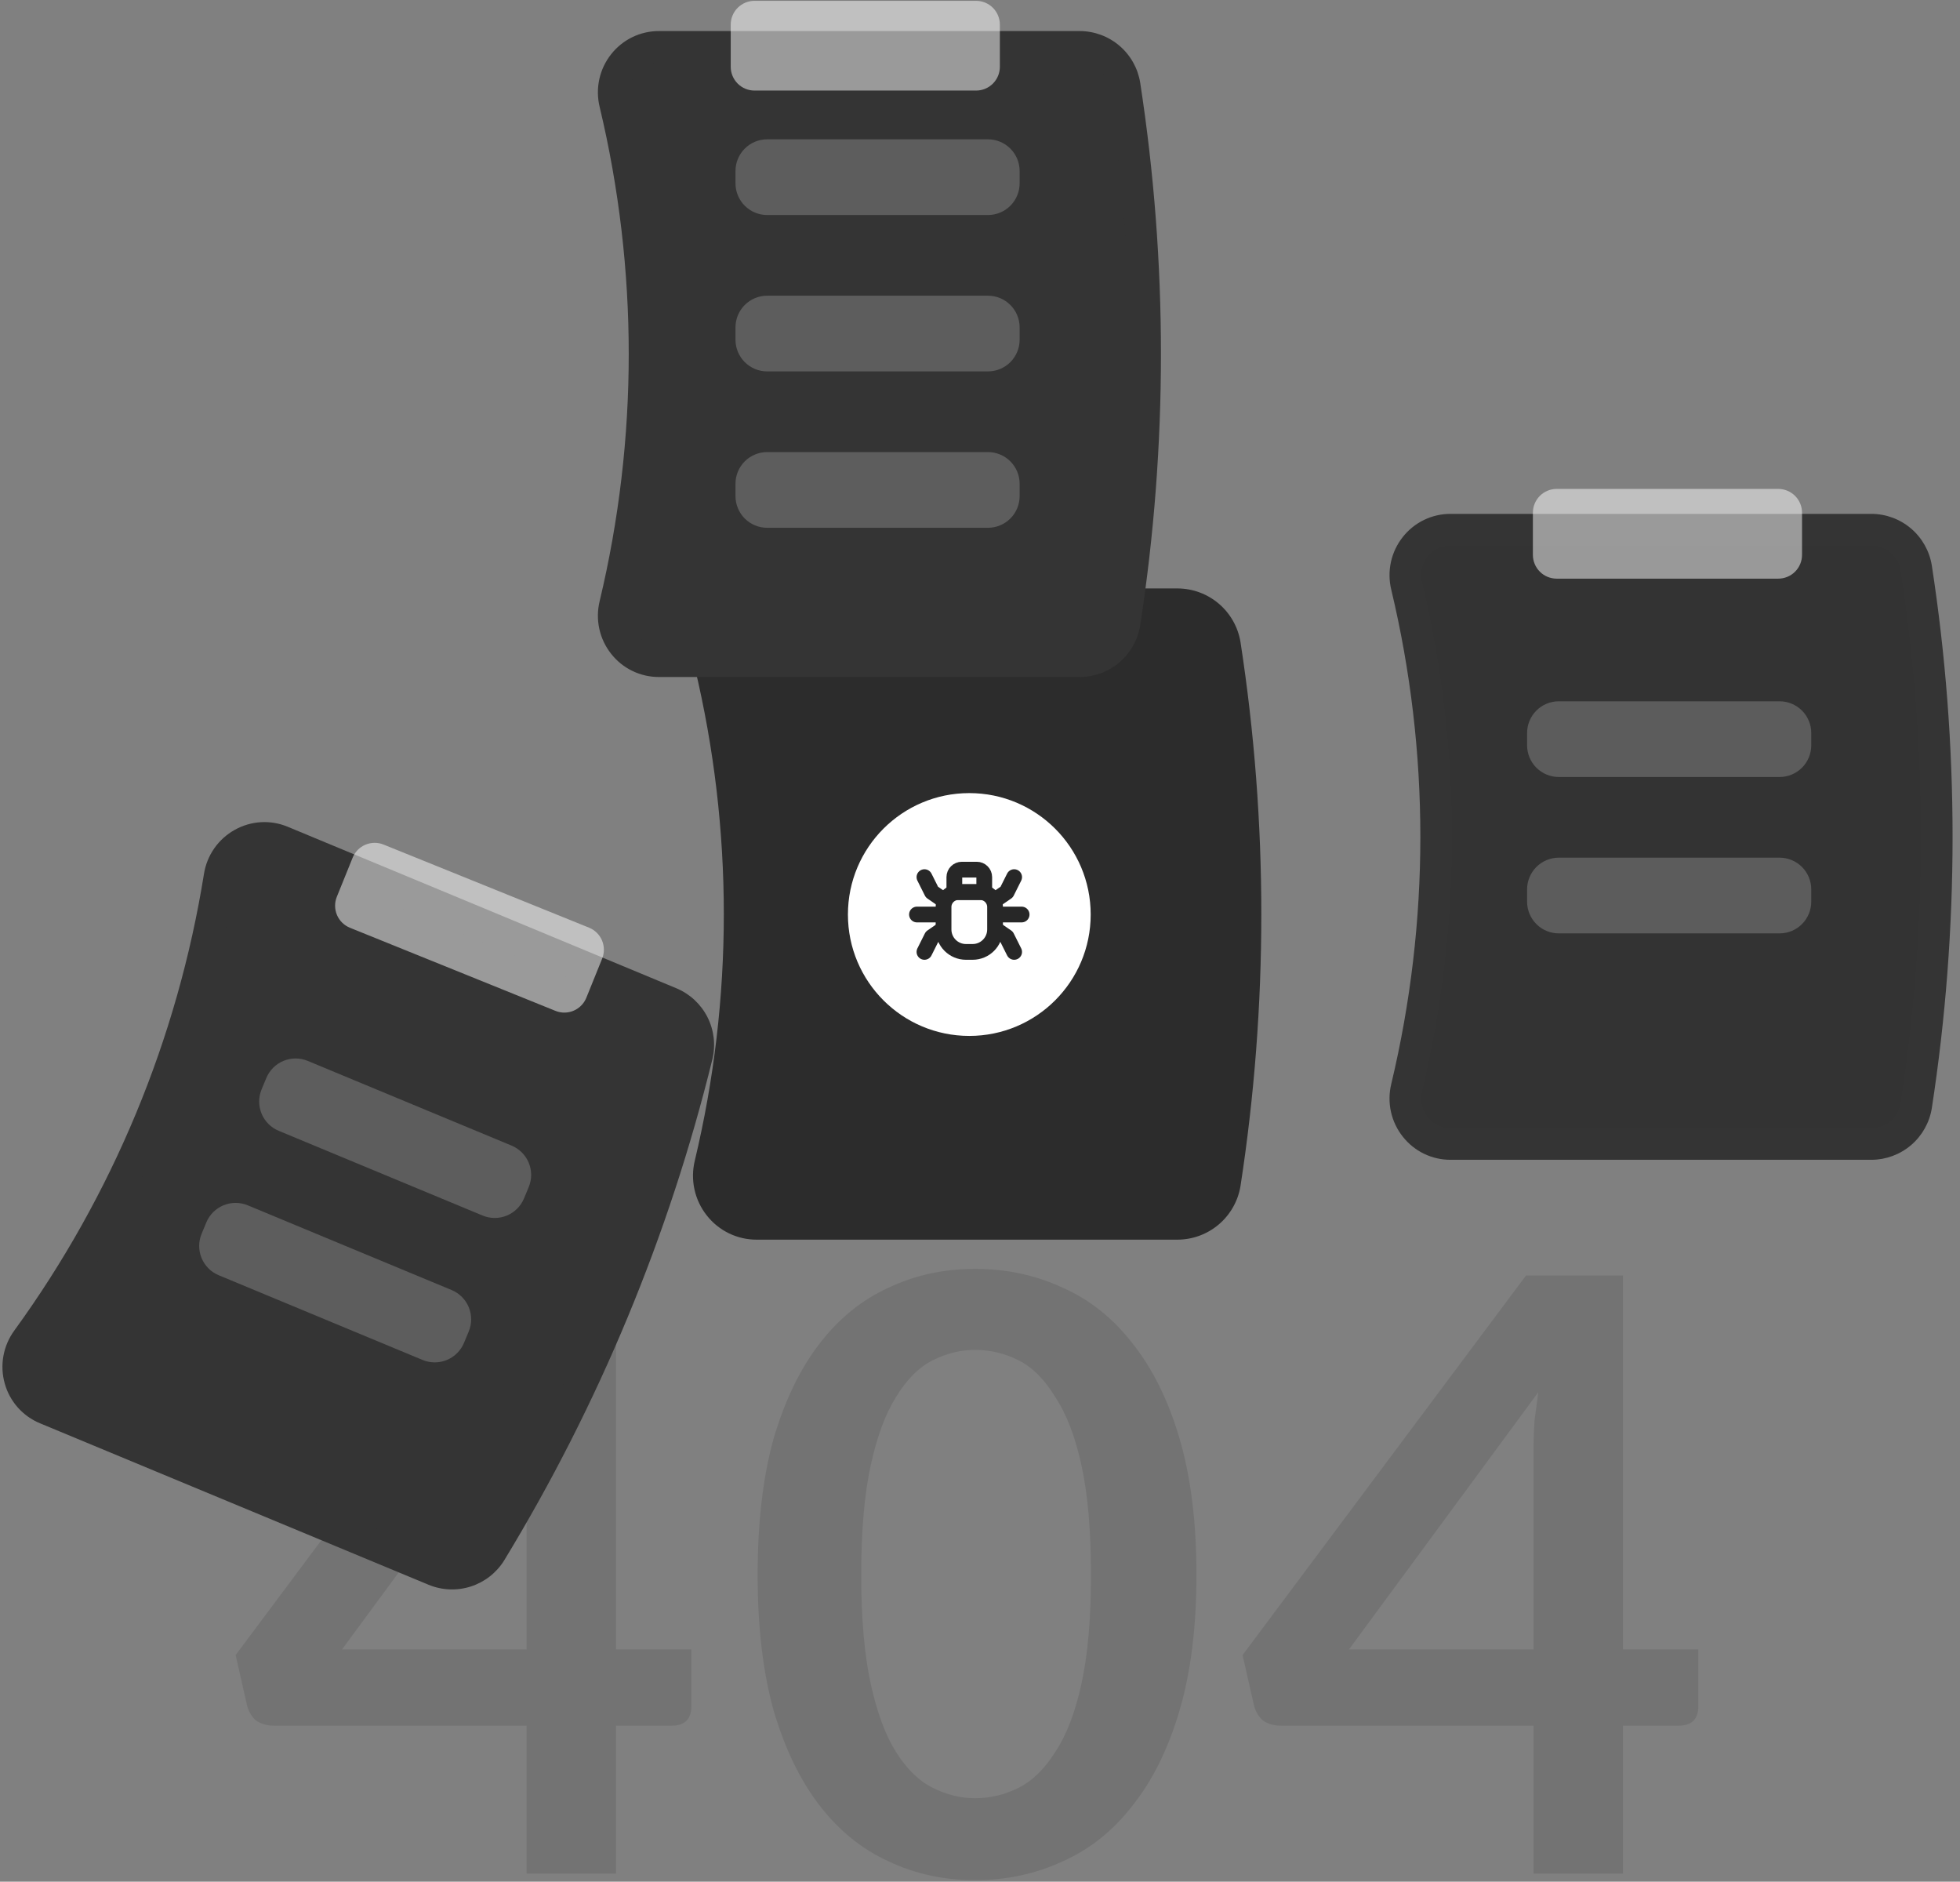 <svg width="249" height="239" viewBox="0 0 249 239" fill="none" xmlns="http://www.w3.org/2000/svg">
<rect x="0" y="0" width="249" height="239" fill="#808080" stroke="none"/>
<path d="M66.9 209.496V183.776C66.9 182.659 66.94 181.543 67.02 180.426C67.18 179.31 67.339 178.113 67.499 176.837L43.453 209.496H66.9ZM87.836 209.496V216.674C87.836 218.349 86.998 219.186 85.323 219.186H78.265V237.968H66.9V219.186H34.84C33.883 219.186 33.085 218.947 32.447 218.468C31.889 217.91 31.53 217.272 31.371 216.554L29.935 210.214L65.943 162.003H78.265V209.496H87.836Z" fill="black" fill-opacity="0.1"/>
<path d="M151.998 200.045C151.998 206.665 151.28 212.407 149.845 217.272C148.409 222.137 146.415 226.164 143.863 229.354C141.391 232.545 138.44 234.897 135.011 236.413C131.581 238.008 127.873 238.805 123.885 238.805C119.897 238.805 116.229 238.008 112.879 236.413C109.53 234.897 106.619 232.545 104.146 229.354C101.674 226.164 99.72 222.137 98.284 217.272C96.929 212.407 96.251 206.665 96.251 200.045C96.251 193.346 96.929 187.564 98.284 182.699C99.72 177.834 101.674 173.807 104.146 170.616C106.619 167.426 109.53 165.074 112.879 163.558C116.229 161.963 119.897 161.166 123.885 161.166C127.873 161.166 131.581 161.963 135.011 163.558C138.44 165.074 141.391 167.426 143.863 170.616C146.415 173.807 148.409 177.834 149.845 182.699C151.28 187.564 151.998 193.346 151.998 200.045ZM138.599 200.045C138.599 194.463 138.201 189.837 137.403 186.168C136.606 182.5 135.489 179.589 134.054 177.435C132.698 175.202 131.143 173.647 129.388 172.77C127.633 171.893 125.799 171.454 123.885 171.454C122.051 171.454 120.256 171.893 118.502 172.77C116.747 173.647 115.192 175.202 113.836 177.435C112.48 179.589 111.404 182.5 110.606 186.168C109.809 189.837 109.41 194.463 109.41 200.045C109.41 205.548 109.809 210.134 110.606 213.803C111.404 217.471 112.48 220.382 113.836 222.536C115.192 224.689 116.747 226.204 118.502 227.081C120.256 227.959 122.051 228.397 123.885 228.397C125.799 228.397 127.633 227.959 129.388 227.081C131.143 226.204 132.698 224.689 134.054 222.536C135.489 220.382 136.606 217.471 137.403 213.803C138.201 210.134 138.599 205.548 138.599 200.045Z" fill="black" fill-opacity="0.1"/>
<path d="M194.824 209.496V183.776C194.824 182.659 194.864 181.543 194.944 180.426C195.103 179.31 195.263 178.113 195.422 176.837L171.377 209.496H194.824ZM215.759 209.496V216.674C215.759 218.349 214.922 219.186 213.247 219.186H206.189V237.968H194.824V219.186H162.764C161.807 219.186 161.009 218.947 160.371 218.468C159.813 217.91 159.454 217.272 159.294 216.554L157.859 210.214L193.867 162.003H206.189V209.496H215.759Z" fill="black" fill-opacity="0.1"/>
<path d="M149.596 157.454H96.133C94.912 157.458 93.706 157.183 92.607 156.65C91.508 156.118 90.545 155.341 89.791 154.381C89.024 153.411 88.489 152.28 88.225 151.072C87.961 149.865 87.976 148.613 88.269 147.412C93.184 126.825 93.184 105.369 88.269 84.782C87.976 83.581 87.961 82.33 88.225 81.122C88.489 79.915 89.024 78.783 89.791 77.814C90.545 76.853 91.508 76.077 92.607 75.544C93.706 75.012 94.912 74.737 96.133 74.74H149.596C151.522 74.746 153.383 75.435 154.848 76.685C156.313 77.935 157.287 79.664 157.596 81.565C161.12 104.452 161.12 127.743 157.596 150.629C157.287 152.53 156.313 154.259 154.848 155.509C153.383 156.759 151.522 157.448 149.596 157.454Z" fill="#2C2C2C"/>
<path d="M123.141 131.576C131.658 131.576 138.562 124.672 138.562 116.156C138.562 107.639 131.658 100.735 123.141 100.735C114.625 100.735 107.721 107.639 107.721 116.156C107.721 124.672 114.625 131.576 123.141 131.576Z" fill="white"/>
<path d="M128.839 111.407L127.889 113.306L126.623 114.177" stroke="#272727" stroke-width="2" stroke-linecap="round" stroke-linejoin="round"/>
<path d="M116.492 116.156H119.446" stroke="#272727" stroke-width="2" stroke-linecap="round" stroke-linejoin="round"/>
<path d="M126.835 116.156H129.789" stroke="#272727" stroke-width="2" stroke-linecap="round" stroke-linejoin="round"/>
<path d="M117.442 111.407L118.392 113.306L119.658 114.177" stroke="#272727" stroke-width="2" stroke-linecap="round" stroke-linejoin="round"/>
<path fill-rule="evenodd" clip-rule="evenodd" d="M123.563 120.905H122.719C121.145 120.905 119.869 119.629 119.869 118.055V115.206C119.869 114.156 120.719 113.306 121.769 113.306H124.513C125.562 113.306 126.412 114.156 126.412 115.206V118.055C126.412 119.629 125.137 120.905 123.563 120.905Z" stroke="#272727" stroke-width="2" stroke-linecap="round" stroke-linejoin="round"/>
<path d="M117.442 120.905L118.392 119.005L119.658 118.134" stroke="#272727" stroke-width="2" stroke-linecap="round" stroke-linejoin="round"/>
<path d="M128.839 120.905L127.889 119.005L126.623 118.134" stroke="#272727" stroke-width="2" stroke-linecap="round" stroke-linejoin="round"/>
<path fill-rule="evenodd" clip-rule="evenodd" d="M125.04 113.306H121.241V111.407C121.241 110.882 121.667 110.457 122.191 110.457H124.091C124.615 110.457 125.04 110.882 125.04 111.407V113.306Z" stroke="#272727" stroke-width="2" stroke-linecap="round" stroke-linejoin="round"/>
<path d="M137.18 85.989H83.717C82.546 85.992 81.391 85.729 80.337 85.218C79.284 84.708 78.361 83.964 77.639 83.043C76.903 82.113 76.389 81.028 76.136 79.87C75.884 78.712 75.898 77.511 76.179 76.36C81.107 55.721 81.107 34.212 76.179 13.574C75.898 12.422 75.884 11.222 76.136 10.064C76.389 8.906 76.903 7.821 77.638 6.891C78.361 5.97 79.284 5.226 80.337 4.716C81.391 4.205 82.546 3.942 83.717 3.945H137.18C139.026 3.951 140.81 4.611 142.214 5.809C143.619 7.007 144.553 8.664 144.849 10.486C148.368 33.339 148.368 56.595 144.849 79.448C144.553 81.27 143.619 82.927 142.214 84.125C140.81 85.323 139.026 85.983 137.18 85.989Z" fill="#343434"/>
<path d="M83.717 7.968C83.155 7.966 82.6 8.093 82.094 8.338C81.588 8.583 81.145 8.94 80.798 9.382C80.44 9.835 80.191 10.363 80.068 10.927C79.946 11.491 79.954 12.075 80.091 12.636C85.166 33.891 85.166 56.043 80.091 77.298C79.954 77.858 79.946 78.443 80.068 79.007C80.191 79.57 80.44 80.099 80.797 80.552L80.798 80.552C81.145 80.994 81.588 81.351 82.094 81.596C82.6 81.841 83.155 81.968 83.717 81.966H137.18C138.067 81.966 138.924 81.652 139.601 81.079C140.277 80.506 140.728 79.711 140.874 78.837C144.33 56.389 144.33 33.545 140.874 11.097C140.728 10.223 140.277 9.428 139.601 8.855C138.924 8.282 138.067 7.968 137.18 7.968L83.717 7.968Z" fill="#343434"/>
<path opacity="0.2" d="M125.513 27.311H97.458C96.392 27.31 95.369 26.886 94.615 26.132C93.861 25.378 93.437 24.355 93.436 23.289V21.717C93.437 20.65 93.861 19.628 94.615 18.874C95.369 18.12 96.392 17.695 97.458 17.694H125.513C126.58 17.695 127.602 18.12 128.356 18.874C129.111 19.628 129.535 20.65 129.536 21.717V23.289C129.535 24.355 129.111 25.378 128.356 26.132C127.602 26.886 126.58 27.31 125.513 27.311Z" fill="white"/>
<path opacity="0.2" d="M125.513 47.174H97.458C96.392 47.173 95.369 46.749 94.615 45.995C93.861 45.24 93.437 44.218 93.436 43.151V41.58C93.437 40.513 93.861 39.49 94.615 38.736C95.369 37.982 96.392 37.558 97.458 37.557H125.513C126.58 37.558 127.602 37.982 128.356 38.736C129.111 39.49 129.535 40.513 129.536 41.58V43.151C129.535 44.218 129.111 45.24 128.356 45.995C127.602 46.749 126.58 47.173 125.513 47.174Z" fill="white"/>
<path opacity="0.2" d="M125.513 67.037H97.458C96.392 67.036 95.369 66.612 94.615 65.858C93.861 65.103 93.437 64.081 93.436 63.014V61.443C93.437 60.376 93.861 59.353 94.615 58.599C95.369 57.845 96.392 57.421 97.458 57.42H125.513C126.58 57.421 127.602 57.845 128.356 58.599C129.111 59.353 129.535 60.376 129.536 61.443V63.014C129.535 64.081 129.111 65.103 128.356 65.858C127.602 66.612 126.58 67.036 125.513 67.037Z" fill="white"/>
<path opacity="0.5" d="M124.007 11.503H95.848C95.048 11.502 94.281 11.184 93.716 10.618C93.15 10.052 92.832 9.286 92.831 8.486V3.122C92.832 2.322 93.15 1.555 93.716 0.99C94.281 0.424 95.048 0.106 95.848 0.105H124.007C124.807 0.106 125.574 0.424 126.14 0.99C126.705 1.555 127.023 2.322 127.024 3.122V8.486C127.023 9.286 126.705 10.052 126.14 10.618C125.574 11.184 124.807 11.502 124.007 11.503Z" fill="white"/>
<path d="M237.748 147.311H184.285C183.114 147.315 181.958 147.051 180.905 146.541C179.852 146.03 178.929 145.286 178.207 144.365C177.471 143.436 176.957 142.351 176.704 141.193C176.451 140.035 176.466 138.834 176.747 137.682C181.675 117.044 181.675 95.535 176.747 74.896C176.466 73.745 176.451 72.544 176.704 71.386C176.957 70.228 177.471 69.143 178.206 68.214C178.929 67.293 179.852 66.549 180.905 66.038C181.958 65.528 183.114 65.264 184.285 65.268H237.748C239.594 65.273 241.378 65.934 242.782 67.131C244.187 68.329 245.12 69.987 245.417 71.808C248.936 94.661 248.936 117.918 245.417 140.771C245.12 142.592 244.187 144.25 242.782 145.448C241.378 146.645 239.594 147.306 237.748 147.311Z" fill="#343434"/>
<path opacity="0.2" d="M184.285 69.29C183.723 69.289 183.168 69.415 182.662 69.66C182.156 69.905 181.713 70.262 181.365 70.704C181.008 71.157 180.759 71.686 180.636 72.249C180.514 72.813 180.522 73.398 180.659 73.958C185.734 95.214 185.734 117.365 180.659 138.621C180.522 139.181 180.514 139.765 180.636 140.329C180.759 140.893 181.008 141.421 181.365 141.874L181.366 141.874C181.713 142.316 182.156 142.674 182.662 142.919C183.168 143.164 183.723 143.29 184.285 143.288H237.748C238.635 143.288 239.492 142.974 240.169 142.401C240.845 141.828 241.296 141.034 241.441 140.159C244.898 117.712 244.898 94.867 241.441 72.42C241.296 71.545 240.845 70.751 240.169 70.178C239.492 69.605 238.635 69.29 237.748 69.29L184.285 69.29Z" fill="#2C2C2C" fill-opacity="0.1"/>
<path opacity="0.2" d="M226.081 98.691H198.026C196.959 98.689 195.937 98.265 195.183 97.511C194.429 96.757 194.005 95.734 194.003 94.668V93.096C194.005 92.029 194.429 91.007 195.183 90.253C195.937 89.499 196.959 89.075 198.026 89.073H226.081C227.148 89.075 228.17 89.499 228.924 90.253C229.678 91.007 230.103 92.029 230.104 93.096V94.668C230.103 95.734 229.678 96.757 228.924 97.511C228.17 98.265 227.148 98.689 226.081 98.691Z" fill="white"/>
<path opacity="0.2" d="M226.081 118.553H198.026C196.959 118.552 195.937 118.128 195.183 117.374C194.429 116.62 194.005 115.597 194.003 114.531V112.959C194.005 111.892 194.429 110.87 195.183 110.116C195.937 109.362 196.959 108.937 198.026 108.936H226.081C227.148 108.937 228.17 109.362 228.924 110.116C229.678 110.87 230.103 111.892 230.104 112.959V114.531C230.103 115.597 229.678 116.62 228.924 117.374C228.17 118.128 227.148 118.552 226.081 118.553Z" fill="white"/>
<path opacity="0.5" d="M225.915 73.496H197.756C196.956 73.495 196.189 73.177 195.623 72.611C195.058 72.046 194.74 71.279 194.739 70.479V65.115C194.74 64.315 195.058 63.548 195.623 62.983C196.189 62.417 196.956 62.099 197.756 62.098H225.915C226.715 62.099 227.482 62.417 228.047 62.983C228.613 63.548 228.931 64.315 228.932 65.115V70.479C228.931 71.279 228.613 72.046 228.047 72.611C227.482 73.177 226.715 73.495 225.915 73.496Z" fill="white"/>
<path d="M54.458 201.292L5.086 180.779C4.004 180.333 3.038 179.646 2.261 178.771C1.484 177.895 0.917 176.854 0.604 175.727C0.281 174.586 0.223 173.387 0.434 172.22C0.645 171.054 1.119 169.951 1.82 168.995C14.289 151.827 22.542 131.964 25.91 111.014C26.092 109.843 26.54 108.729 27.217 107.757C27.895 106.784 28.786 105.979 29.822 105.403C30.842 104.83 31.98 104.497 33.149 104.43C34.317 104.362 35.486 104.563 36.565 105.015L85.936 125.528C87.639 126.241 89.033 127.535 89.871 129.18C90.708 130.825 90.934 132.714 90.509 134.51C84.99 156.964 76.067 178.441 64.05 198.194C63.077 199.763 61.578 200.935 59.822 201.503C58.065 202.07 56.164 201.995 54.458 201.292Z" fill="#343434"/>
<path d="M35.023 108.73C34.504 108.512 33.943 108.416 33.382 108.448C32.821 108.48 32.274 108.64 31.784 108.915C31.28 109.196 30.847 109.589 30.518 110.062C30.188 110.536 29.971 111.079 29.883 111.649C26.414 133.225 17.915 153.681 5.074 171.362C4.732 171.827 4.5 172.364 4.397 172.931C4.293 173.499 4.321 174.082 4.477 174.638L4.477 174.638C4.628 175.18 4.901 175.68 5.274 176.1C5.647 176.52 6.111 176.85 6.631 177.064L56.002 197.577C56.821 197.917 57.733 197.956 58.578 197.687C59.422 197.417 60.144 196.856 60.613 196.105C72.418 176.701 81.183 155.605 86.604 133.549C86.805 132.686 86.694 131.779 86.289 130.991C85.884 130.202 85.213 129.583 84.394 129.243L35.023 108.73Z" fill="#343434"/>
<path opacity="0.2" d="M61.311 154.393L35.403 143.628C34.418 143.218 33.637 142.434 33.23 141.448C32.823 140.462 32.823 139.355 33.231 138.37L33.834 136.918C34.245 135.934 35.029 135.152 36.014 134.745C37 134.338 38.107 134.339 39.093 134.747L65.001 145.511C65.985 145.922 66.766 146.706 67.174 147.691C67.581 148.677 67.58 149.784 67.172 150.77L66.569 152.221C66.159 153.206 65.374 153.987 64.389 154.394C63.403 154.801 62.296 154.801 61.311 154.393Z" fill="white"/>
<path opacity="0.2" d="M53.689 172.735L27.781 161.971C26.797 161.561 26.015 160.777 25.608 159.791C25.201 158.805 25.202 157.698 25.61 156.713L26.213 155.261C26.623 154.277 27.407 153.495 28.393 153.088C29.379 152.681 30.486 152.682 31.471 153.09L57.379 163.854C58.364 164.264 59.145 165.048 59.552 166.034C59.959 167.02 59.959 168.127 59.55 169.112L58.947 170.564C58.537 171.548 57.753 172.33 56.767 172.737C55.781 173.144 54.674 173.143 53.689 172.735Z" fill="white"/>
<path opacity="0.5" d="M71.693 128.614C71.305 128.614 70.921 128.538 70.562 128.392L44.456 117.838C43.714 117.537 43.123 116.955 42.81 116.218C42.498 115.482 42.49 114.652 42.789 113.91L44.8 108.937C45.1 108.195 45.682 107.603 46.419 107.291C47.155 106.978 47.986 106.971 48.728 107.271L74.834 117.826C75.575 118.127 76.167 118.709 76.479 119.445C76.791 120.182 76.799 121.012 76.5 121.754L74.49 126.726C74.264 127.283 73.877 127.76 73.379 128.097C72.881 128.433 72.294 128.613 71.693 128.614Z" fill="white"/>
</svg>
